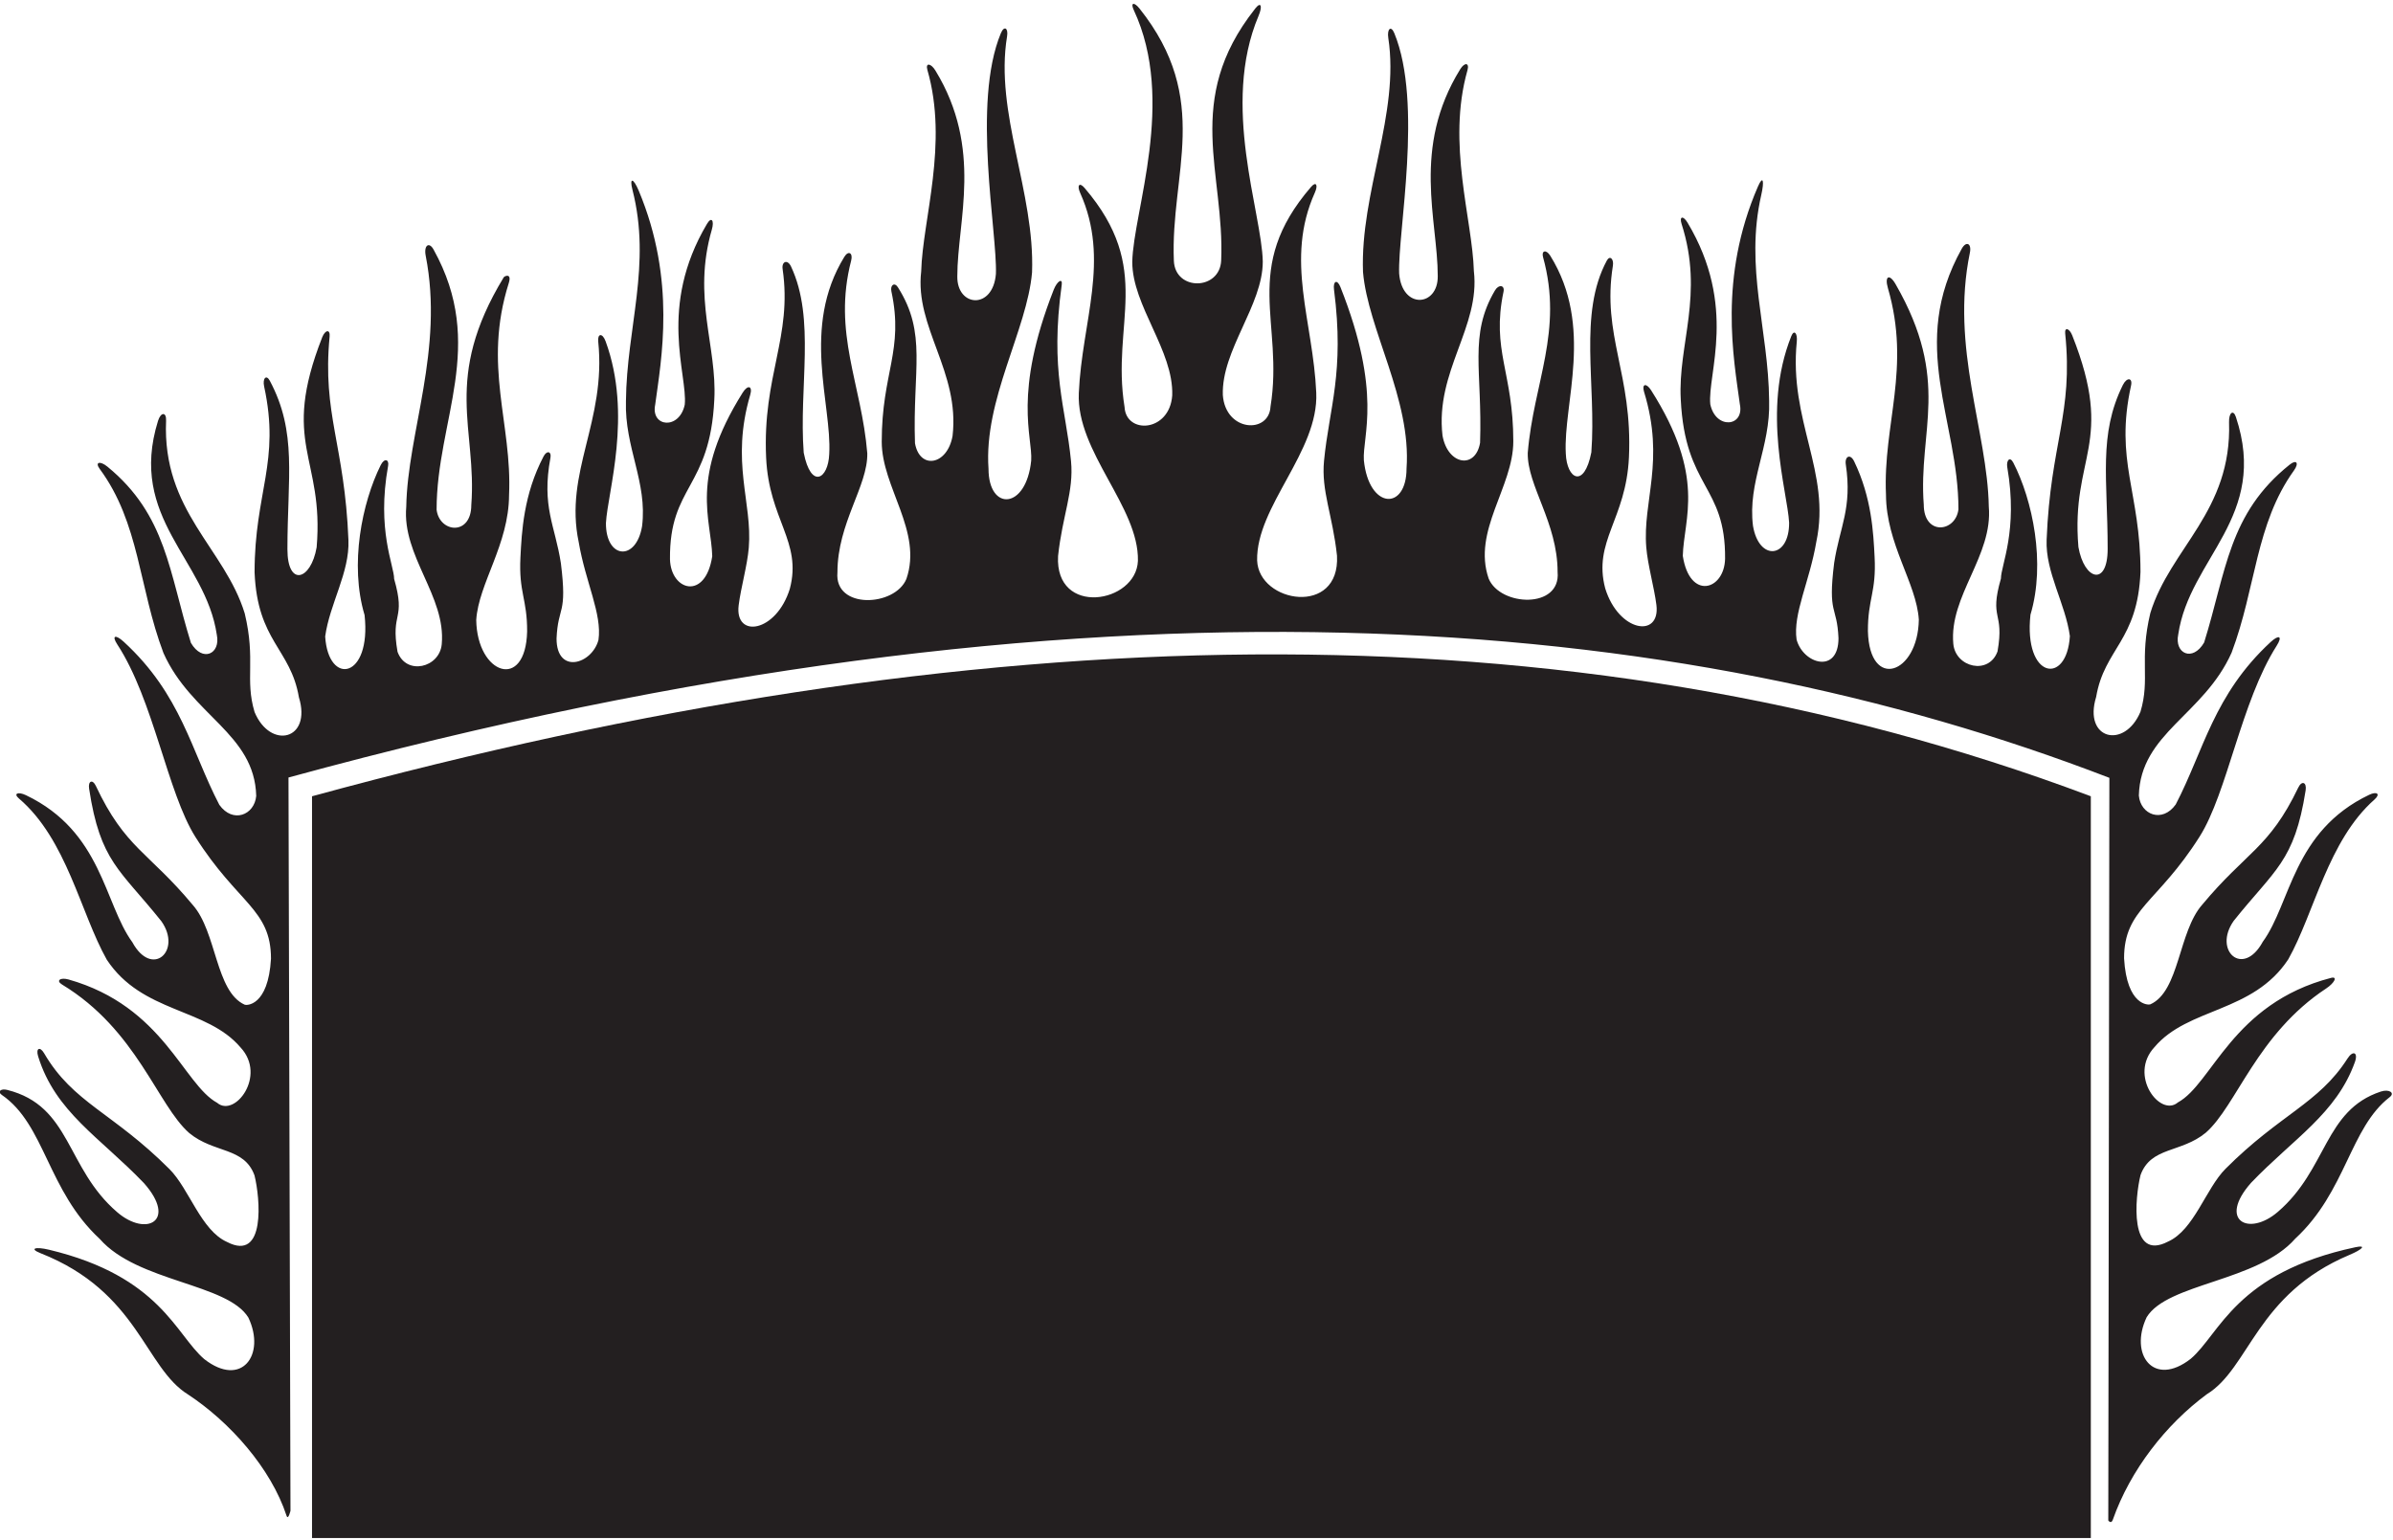 <?xml version="1.0" encoding="UTF-8"?>
<svg xmlns="http://www.w3.org/2000/svg" xmlns:xlink="http://www.w3.org/1999/xlink" width="508pt" height="327pt" viewBox="0 0 508 327" version="1.1">
<g id="surface1">
<path style=" stroke:none;fill-rule:nonzero;fill:rgb(13.73%,12.16%,12.549%);fill-opacity:1;" d="M 66.238 169.051 L 66.238 326.523 L 443.852 326.523 L 443.852 169.051 C 332.363 127.109 206.664 130.707 66.238 169.051 "/>
<path style=" stroke:none;fill-rule:nonzero;fill:rgb(13.73%,12.16%,12.549%);fill-opacity:1;" d="M 505.418 231.742 C 493.367 235.723 494.098 248.227 483.555 257.281 C 477.383 262.602 470.766 259.145 477.879 251.102 C 486.898 241.707 495.977 236.426 499.906 225.496 C 500.66 223.391 499.48 222.945 498.34 224.734 C 492.219 234.305 484.051 236.52 472.449 248.137 C 468.27 252.328 465.762 261.141 460.238 263.598 C 451.953 267.902 453.219 254.246 454.406 249.469 C 456.609 243.402 463.008 244.812 468.258 240.477 C 474.797 234.75 479.098 219.562 493.805 209.863 C 495.574 208.695 496.332 207.223 494.832 207.613 C 473.844 213.07 469.664 230.051 462.336 234.051 C 458.602 237.262 451.781 228.328 457.355 222.32 C 464.531 213.828 478.238 215.09 485.773 203.66 C 491.301 193.82 494.176 178.496 504.062 169.75 C 505.398 168.57 504.605 167.941 502.938 168.742 C 486.738 176.488 486.352 191.73 480.348 199.957 C 476.16 207.637 469.738 201.805 474.18 195.508 C 482.91 184.578 487.078 182.922 489.449 167.824 C 489.727 166.051 488.637 165.645 487.883 167.219 C 481.719 180.07 476.832 180.855 467.516 192.051 C 462.426 197.793 462.691 210.449 456.484 213.227 C 456.18 213.383 451.492 213.637 450.91 203.453 C 450.922 192.898 457.969 191.812 466.941 177.625 C 472.844 168.305 475.754 148.953 483.297 137.109 C 484.652 134.98 483.742 134.711 482.016 136.312 C 469.91 147.512 467.832 159.363 461.875 170.793 C 459.012 174.809 454.406 172.965 454.047 168.898 C 454.395 155.637 467.812 151.82 473.738 138.559 C 478.938 124.777 478.789 111.289 486.969 99.891 C 488.109 98.297 487.52 97.484 486.066 98.645 C 473.074 109.02 472.609 121.336 467.906 136.406 C 465.469 140.594 461.562 138.777 462.41 134.695 C 464.801 118.457 481.719 109.77 474.648 88.523 C 474.09 86.848 473.129 87.645 473.195 89.641 C 473.824 108.566 460.715 116.355 456.484 130.156 C 454.102 140.094 456.484 144.117 454.395 151.098 C 451.031 159.141 442.195 157.035 444.984 147.957 C 446.738 137.637 453.797 136.098 454.395 121.43 C 454.395 104.316 448.863 97.969 452.395 81.84 C 452.758 80.172 451.496 80.035 450.648 81.746 C 445.43 92.309 447.426 101.691 447.426 116.547 C 447.426 124.57 442.441 123.195 441.219 116.129 C 439.578 96.809 449.062 94.273 439.906 71.203 C 439.301 69.68 438.266 69.391 438.41 70.789 C 440.152 87.863 435.289 94.016 434.469 114.594 C 434.191 121.461 438.453 128.109 439.406 135.043 C 438.762 145.621 429.559 144.086 431.039 130.504 C 434.324 119.535 431.469 106.121 427.391 98.219 C 426.66 96.805 425.863 97.75 426.121 99.234 C 428.441 112.645 424.77 119.996 424.77 122.828 C 422.211 131.727 425.566 129.648 424.047 138.301 C 422.211 143.391 415.117 141.715 414.66 136.684 C 413.738 126.52 423.113 117.973 422.191 107.527 C 421.914 91.59 414.016 73.871 418.176 53.664 C 418.586 51.668 417.402 51.102 416.453 52.801 C 405.027 73.258 415.75 89.047 415.75 108.141 C 415.137 113.055 408.387 113.754 408.387 107.121 C 407.176 91.367 414.238 80.883 402.406 60.328 C 401.098 58.047 400.031 58.594 400.773 61.156 C 405.723 78.18 399.695 90.105 400.367 105.027 C 400.41 115.516 406.855 123.809 407.34 131.555 C 407.16 143.164 396.852 146.652 396.531 133.996 C 396.504 127.105 398.336 125.73 397.953 118.277 C 397.695 113.133 397.34 105.672 393.617 97.961 C 392.793 96.246 391.578 96.879 391.836 98.605 C 393.23 107.93 390.543 111.852 389.367 119.508 C 387.973 130.676 389.98 128.418 390.285 135.484 C 390.285 143.164 382.789 140.988 381.391 135.789 C 380.586 130.285 384.148 123.504 385.578 115.035 C 388.73 100.168 379.723 89.445 381.434 72.512 C 381.609 70.742 380.852 69.895 380.266 71.363 C 373.898 87.305 379.453 104.297 379.805 110.961 C 379.855 118.586 373.41 119.199 372.137 111.656 C 370.957 102.305 375.867 94.93 375.562 85.098 C 375.426 69.883 370.348 56.871 373.891 41.387 C 374.574 38.387 374.266 37.117 373.191 39.59 C 364.742 59.023 368.055 76.188 369.348 85.828 C 370.344 90.629 364.211 91.242 363.07 85.828 C 362.434 79.41 368.867 65.016 358.242 47.27 C 357.316 45.719 356.461 45.914 356.973 47.52 C 361.805 62.578 356.168 73.109 356.801 84.781 C 357.719 103.73 366.355 102.918 366.211 118.641 C 366.051 125.344 358.688 127.496 357.234 118.012 C 357.438 110.062 362.234 101.266 350.5 82.844 C 349.477 81.238 348.488 81.484 349.012 83.195 C 353.508 97.906 348.672 106.391 349.48 116.195 C 349.789 119.98 351.156 124.656 351.629 128.418 C 352.52 135.523 343.652 134.258 340.766 124.922 C 338.129 114.898 345.195 110.289 345.801 97.078 C 346.605 79.406 340.008 71.25 342.395 56.402 C 342.625 54.98 341.75 54.141 341.117 55.305 C 335.004 66.594 338.914 81.621 337.82 96.031 C 336.289 103.84 332.605 101.688 332.398 96.301 C 331.805 85.715 338.453 69.301 329.086 54.27 C 328.234 52.91 327.18 53.18 327.57 54.594 C 331.91 70.312 325.547 81.246 324.32 96.156 C 324.18 103.086 330.656 110.961 330.656 121.43 C 331.383 129.34 318.457 128.762 316.02 122.828 C 312.531 112.703 321.254 103.391 321.254 93.699 C 321.254 79.035 316.555 74.406 319.18 61.91 C 319.469 60.527 318.168 60.301 317.363 61.656 C 311.742 71.148 314.711 78.781 314.199 94.008 C 313.215 99.695 307.328 98.727 306.223 92.473 C 304.641 78.836 314.273 69.426 312.883 57.555 C 312.562 46.484 307.098 30.539 311.52 14.918 C 311.98 13.305 310.93 13.172 309.984 14.695 C 299.648 31.418 305.215 46.77 305.215 58.605 C 305.301 65.129 297.633 65.742 297.02 58.062 C 296.703 49.309 302.129 21.941 295.996 7.051 C 295.285 5.316 294.426 6.16 294.715 8.051 C 297.176 24.141 288.723 40.887 289.348 57.754 C 290.395 69.973 299.637 84.781 298.59 99.441 C 298.59 108.516 290.574 108.168 289.527 97.695 C 289.203 92.504 293.516 83.496 284.551 60.934 C 283.871 59.234 282.957 59.637 283.191 61.477 C 285.461 79.102 282.168 86.586 281.074 97.824 C 280.449 104.242 282.906 109.371 283.824 117.973 C 284.52 130.887 267.219 128.062 266.871 118.988 C 266.645 107.527 279.961 95.855 279.422 83.387 C 278.758 68.152 272.711 55.184 279.121 40.906 C 279.859 39.262 279.379 38.453 278.324 39.676 C 263.355 57.035 272.609 68.438 269.711 86.328 C 269.406 92.164 260.156 91.711 259.59 83.871 C 259.281 74.348 268.07 64.836 268.07 55.527 C 267.863 45.023 259.133 22.387 267.176 3.359 C 268.043 1.305 267.684 0.293 266.531 1.734 C 266.473 1.812 266.41 1.895 266.348 1.973 C 251.145 21.285 260.02 36.844 259.238 55.297 C 258.973 61.676 249.469 61.848 249.195 55.371 C 248.414 36.844 257.367 21.234 241.898 1.805 C 240.75 0.363 239.938 0.535 240.688 2.145 C 249.703 21.426 240.578 44.863 240.363 55.605 C 240.363 64.914 249.156 74.422 248.848 83.945 C 248.281 91.789 239.031 92.242 238.727 86.406 C 235.836 68.562 245.031 57.176 230.23 39.891 C 229.145 38.625 228.57 39.324 229.309 40.965 C 235.73 55.246 229.68 68.223 229.016 83.461 C 228.477 95.934 241.793 107.605 241.566 119.062 C 241.219 128.141 223.914 130.965 224.613 118.051 C 225.531 109.445 227.988 104.32 227.363 97.902 C 226.246 86.434 222.84 78.875 225.391 60.457 C 225.602 58.941 224.41 59.672 223.684 61.523 C 214.988 83.711 219.23 92.617 218.91 97.773 C 217.863 108.242 209.848 108.594 209.848 99.52 C 208.801 84.859 218.043 70.047 219.09 57.832 C 219.719 40.82 211.113 23.93 213.789 7.711 C 214.078 5.961 213.18 5.352 212.469 7.051 C 206.289 21.926 211.73 49.371 211.418 58.141 C 210.805 65.82 203.137 65.203 203.223 58.68 C 203.223 46.895 208.738 31.621 198.578 14.98 C 197.605 13.387 196.422 13.273 196.871 14.84 C 201.379 30.512 195.871 46.523 195.555 57.633 C 194.16 69.5 203.797 78.914 202.215 92.551 C 201.109 98.805 195.223 99.773 194.238 94.086 C 193.715 78.453 196.855 70.824 190.605 60.977 C 189.898 59.859 188.945 60.508 189.23 61.855 C 191.918 74.449 187.18 79.062 187.18 93.777 C 187.18 103.465 195.902 112.781 192.418 122.902 C 189.98 128.836 177.059 129.418 177.777 121.508 C 177.777 111.035 184.258 103.16 184.113 96.234 C 182.91 81.531 176.703 70.695 180.691 55.324 C 181.109 53.703 180.113 53.105 179.242 54.527 C 170.035 69.512 176.629 85.832 176.035 96.379 C 175.828 101.766 172.148 103.914 170.617 96.109 C 169.562 82.203 173.168 67.719 167.922 56.574 C 167.172 54.984 165.902 55.508 166.141 57.125 C 168.238 71.566 161.84 79.742 162.637 97.156 C 163.238 110.367 170.309 114.977 167.672 124.996 C 164.785 134.332 155.914 135.598 156.809 128.496 C 157.281 124.734 158.645 120.059 158.957 116.273 C 159.754 106.59 155.051 98.195 159.262 83.824 C 159.812 81.949 158.758 81.609 157.672 83.344 C 146.273 101.477 150.996 110.199 151.199 118.09 C 149.75 127.574 142.387 125.422 142.227 118.715 C 142.082 102.996 150.719 103.809 151.637 84.859 C 152.254 73.492 146.926 63.207 151.105 48.77 C 151.676 46.805 151.035 45.922 150.086 47.527 C 139.613 65.191 146.004 79.508 145.363 85.906 C 144.23 91.32 138.094 90.703 139.09 85.906 C 140.363 76.395 143.605 59.57 135.586 40.465 C 134.441 37.738 133.59 37.648 134.258 40.277 C 138.352 56.289 133.016 69.574 132.879 85.176 C 132.57 95.008 137.48 102.379 136.301 111.734 C 135.023 119.277 128.582 118.664 128.633 111.035 C 128.977 104.512 134.301 88.098 128.559 72.453 C 127.895 70.641 126.816 70.77 126.996 72.516 C 128.742 89.488 119.703 100.227 122.855 115.109 C 124.285 123.578 127.852 130.363 127.047 135.867 C 125.645 141.066 118.148 143.242 118.148 135.562 C 118.457 128.496 120.465 130.754 119.07 119.586 C 117.832 111.523 114.922 107.602 116.855 97.152 C 117.098 95.84 116.098 95.551 115.398 96.883 C 111.133 104.996 110.754 112.953 110.48 118.355 C 110.102 125.805 111.934 127.184 111.902 134.074 C 111.586 146.73 101.277 143.242 101.098 131.629 C 101.586 123.887 108.023 115.594 108.066 105.105 C 108.758 89.855 102.449 77.738 108 60.109 C 108.699 57.891 107.105 58.594 106.934 58.875 C 93.848 80.449 101.289 91.055 100.051 107.195 C 100.051 113.828 93.297 113.133 92.684 108.219 C 92.684 89.152 103.371 73.387 92.039 52.98 C 91.078 51.246 89.945 52.102 90.367 54.27 C 94.285 74.258 86.52 91.805 86.242 107.605 C 85.32 118.051 94.699 126.594 93.777 136.758 C 93.32 141.789 86.227 143.465 84.391 138.379 C 82.867 129.723 86.227 131.805 83.668 122.902 C 83.668 120.047 79.918 112.57 82.391 98.895 C 82.637 97.535 81.605 97.156 80.809 98.766 C 76.859 106.723 74.172 119.828 77.395 130.582 C 78.879 144.164 69.676 145.699 69.031 135.121 C 69.98 128.188 74.246 121.539 73.969 114.668 C 73.156 94.32 68.391 88.078 69.973 71.434 C 70.121 69.863 69.035 69.992 68.398 71.613 C 59.465 94.375 68.848 96.98 67.219 116.203 C 65.992 123.273 61.016 124.648 61.016 116.621 C 61.016 101.301 63.133 91.801 57.273 80.824 C 56.531 79.438 55.703 80.332 56.07 82.035 C 59.547 98.078 54.043 104.434 54.043 121.508 C 54.641 136.176 61.699 137.711 63.453 148.035 C 66.242 157.109 57.402 159.219 54.043 151.176 C 51.953 144.195 54.336 140.172 51.953 130.234 C 47.691 116.332 34.418 108.531 35.258 89.301 C 35.34 87.426 34.141 87.445 33.547 89.348 C 27.113 110.051 43.664 118.727 46.027 134.77 C 46.871 138.855 42.969 140.672 40.527 136.484 C 35.879 121.582 35.375 109.371 22.801 99.07 C 21.234 97.789 20.094 98.098 21.16 99.543 C 29.648 111.031 29.434 124.68 34.699 138.633 C 40.625 151.898 54.043 155.715 54.391 168.977 C 54.027 173.043 49.426 174.887 46.562 170.867 C 40.578 159.395 38.508 147.488 26.266 136.246 C 24.578 134.695 23.613 134.844 24.906 136.824 C 32.625 148.629 35.535 168.285 41.492 177.703 C 50.469 191.891 57.52 192.977 57.527 203.531 C 56.941 213.715 52.258 213.461 51.953 213.305 C 45.742 210.523 46.012 197.871 40.922 192.125 C 31.496 180.801 26.602 180.129 20.336 166.828 C 19.648 165.375 18.664 165.793 18.918 167.445 C 21.277 182.969 25.441 184.547 34.262 195.586 C 38.699 201.879 32.273 207.715 28.09 200.031 C 22.09 191.809 21.695 176.574 5.516 168.824 C 3.84 168.023 2.777 168.465 4.016 169.52 C 14.191 178.207 17.07 193.781 22.664 203.738 C 30.199 215.164 43.902 213.906 51.082 222.398 C 56.656 228.402 49.836 237.34 46.102 234.133 C 38.883 230.191 34.723 213.676 14.574 207.953 C 12.793 207.445 11.816 208.199 13.172 209.02 C 29.066 218.648 33.426 234.641 40.18 240.555 C 45.43 244.891 51.824 243.48 54.027 249.543 C 55.215 254.324 56.48 267.977 48.199 263.676 C 42.676 261.219 40.168 252.402 35.984 248.215 C 23.91 236.121 15.559 234.219 9.359 223.602 C 8.488 222.113 7.555 222.523 8.098 224.273 C 11.754 236.098 21.188 241.418 30.559 251.18 C 37.672 259.223 31.055 262.676 24.883 257.355 C 13.922 247.945 15.145 234.797 1.516 231.387 C 0.164 231.047 -0.625 231.766 0.391 232.461 C 9.566 238.758 10.066 252.762 21.184 263.039 C 29.184 272.191 48.312 272.469 52.73 279.734 C 56.48 287.641 51.266 294.707 43.375 288.555 C 37.305 283.379 34.051 270.98 10.43 265.328 C 7.445 264.609 6.168 265.098 8.602 266.059 C 29.434 274.281 30.699 290.414 39.973 296.09 C 48.797 301.922 57.508 311.676 60.832 321.801 C 61.172 322.832 61.664 320.738 61.664 320.738 L 61.242 165.07 C 233.312 118.02 356.859 130.105 447.789 165.137 L 447.559 322.797 C 447.559 322.797 448.164 323.664 448.523 322.641 C 452.234 312.09 459.805 302.406 468.465 296.012 C 477.574 290.438 478.953 274.758 498.77 266.414 C 501.477 265.277 502.48 264.273 500.051 264.785 C 474.566 270.203 471.301 283.156 465.062 288.477 C 457.172 294.633 451.953 287.562 455.703 279.656 C 460.121 272.395 479.254 272.113 487.254 262.965 C 498.059 252.973 498.832 239.469 507.289 232.934 C 508.496 232.004 507.141 231.172 505.418 231.742 "/>
</g>
</svg>
